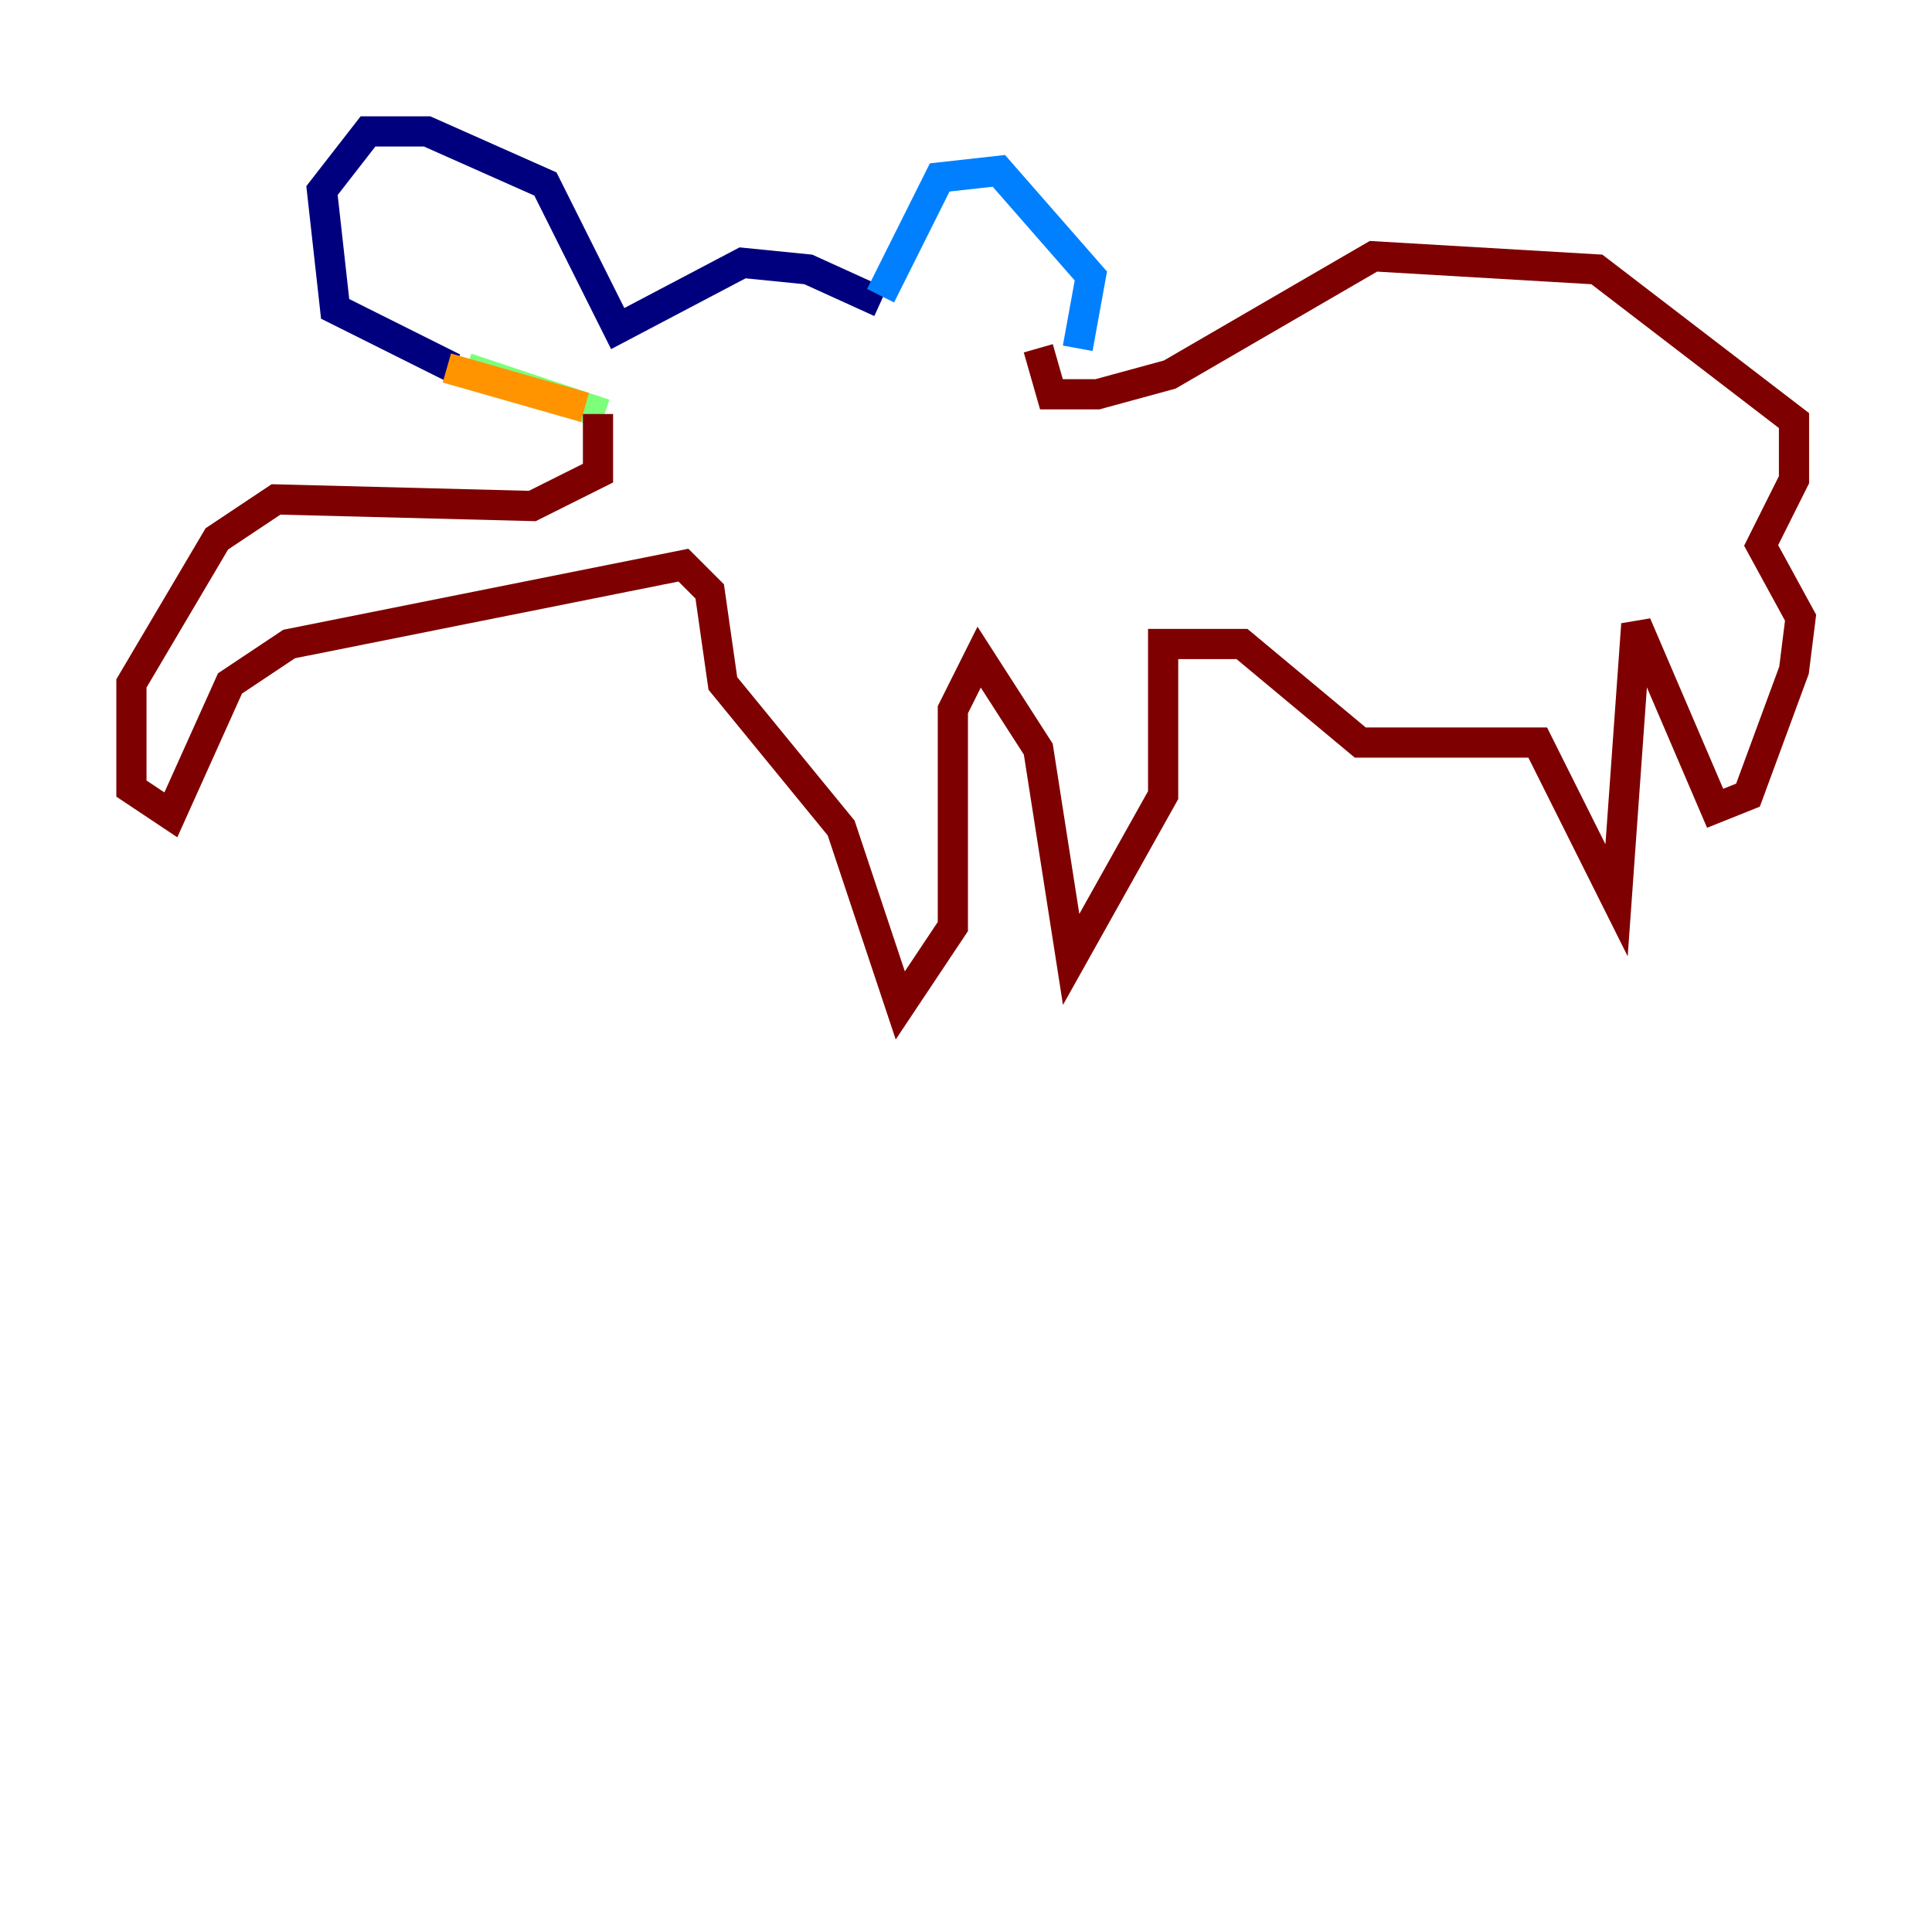 <?xml version="1.0" encoding="utf-8" ?>
<svg baseProfile="tiny" height="128" version="1.2" viewBox="0,0,128,128" width="128" xmlns="http://www.w3.org/2000/svg" xmlns:ev="http://www.w3.org/2001/xml-events" xmlns:xlink="http://www.w3.org/1999/xlink"><defs /><polyline fill="none" points="58.34,20.027 53.551,17.85 49.197,17.415 40.925,21.769 36.136,12.191 28.299,8.707 24.381,8.707 21.333,12.626 22.204,20.463 30.041,24.381" stroke="#00007f" stroke-width="2" /><polyline fill="none" points="58.34,19.592 62.258,11.755 66.177,11.32 72.272,18.286 71.401,23.075" stroke="#0080ff" stroke-width="2" /><polyline fill="none" points="30.912,24.381 40.054,27.429" stroke="#7cff79" stroke-width="2" /><polyline fill="none" points="29.605,24.381 38.748,26.993" stroke="#ff9400" stroke-width="2" /><polyline fill="none" points="39.619,27.429 39.619,31.347 35.265,33.524 18.286,33.088 14.367,35.701 8.707,45.279 8.707,52.245 11.32,53.986 15.238,45.279 19.157,42.667 45.279,37.442 47.02,39.184 47.891,45.279 55.728,54.857 59.646,66.612 63.129,61.388 63.129,47.02 64.871,43.537 68.789,49.633 70.966,63.565 77.061,52.68 77.061,42.667 82.286,42.667 90.122,49.197 101.878,49.197 107.102,59.646 108.408,41.361 113.633,53.551 115.809,52.68 118.857,44.408 119.293,40.925 116.68,36.136 118.857,31.782 118.857,27.864 105.796,17.85 90.993,16.98 77.497,24.816 72.707,26.122 69.66,26.122 68.789,23.075" stroke="#7f0000" stroke-width="2" /></svg>